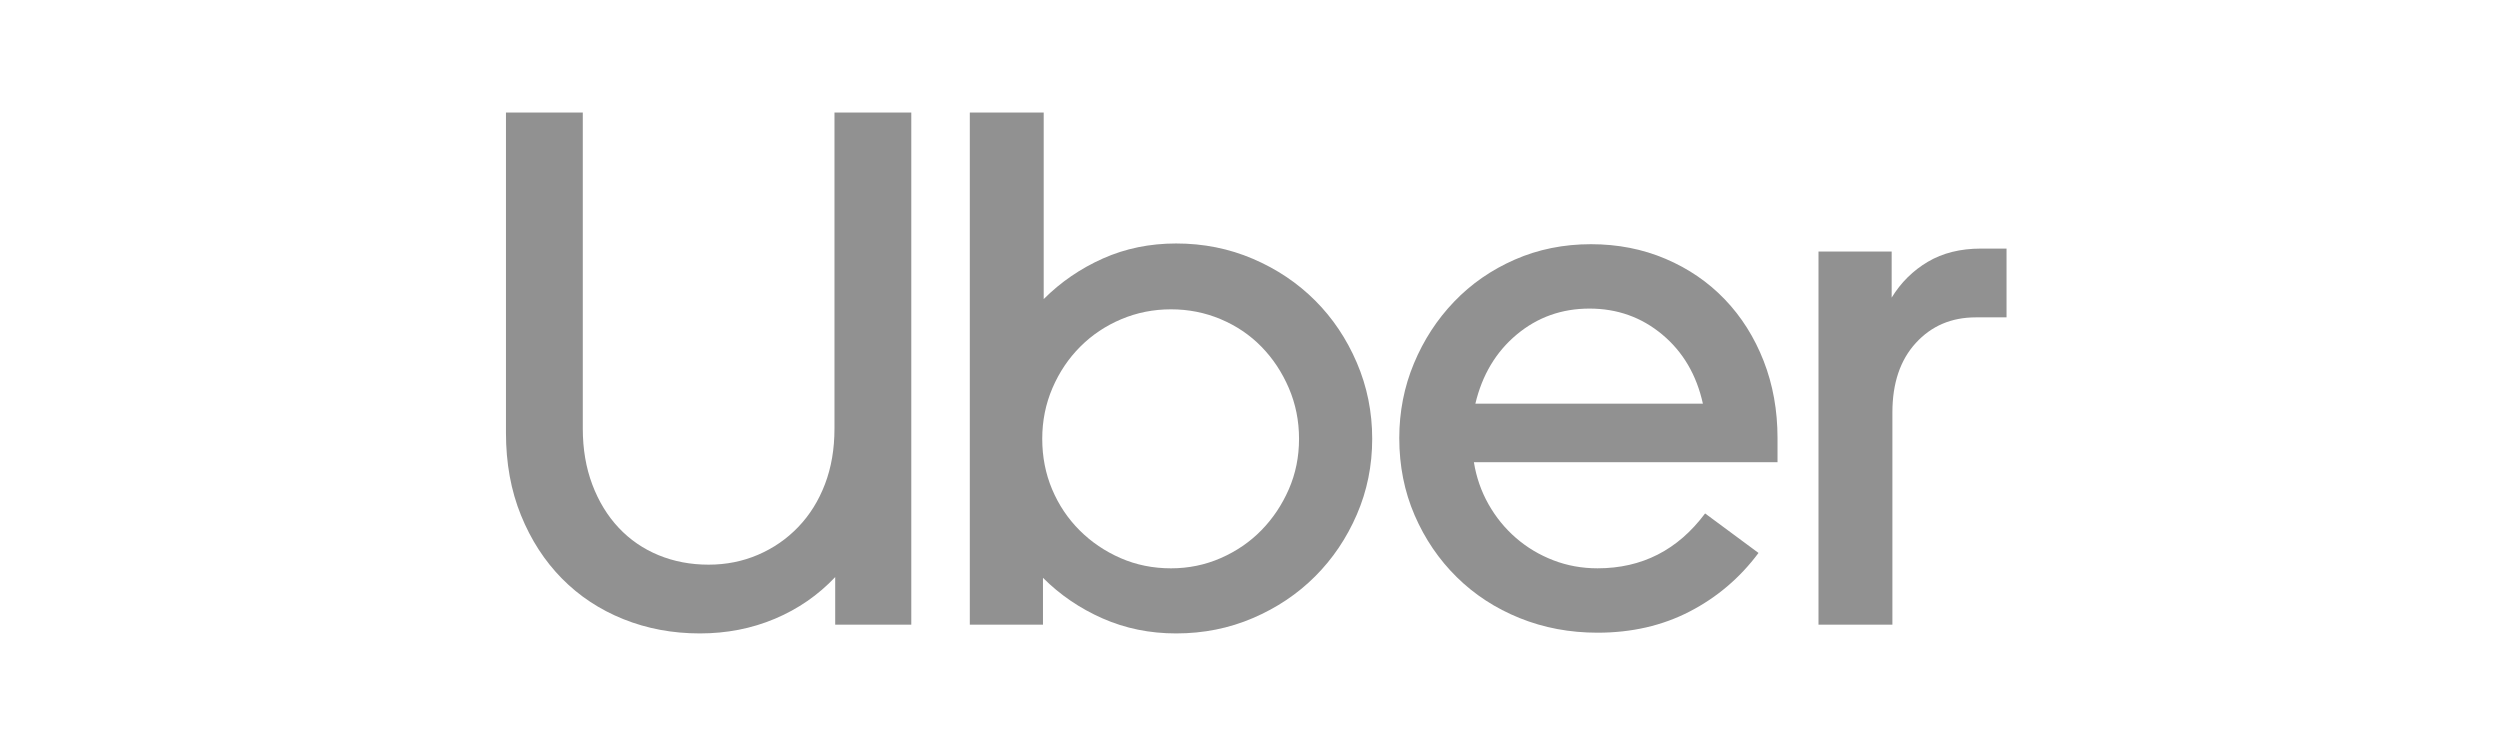 <svg width="200" height="60" viewBox="0 0 200 60" fill="none" xmlns="http://www.w3.org/2000/svg">
<path d="M47.384 38.764C47.891 40.11 48.594 41.261 49.491 42.217C50.389 43.173 51.452 43.905 52.681 44.412C53.91 44.919 55.247 45.173 56.69 45.173C58.095 45.173 59.412 44.91 60.641 44.383C61.87 43.856 62.943 43.115 63.86 42.159C64.777 41.203 65.49 40.062 65.997 38.735C66.504 37.408 66.758 35.925 66.758 34.286V9.001H72.903V49.971H66.816V46.167C65.451 47.611 63.841 48.723 61.987 49.503C60.134 50.284 58.134 50.674 55.988 50.674C53.803 50.674 51.764 50.293 49.872 49.532C47.979 48.772 46.34 47.689 44.955 46.284C43.57 44.879 42.477 43.192 41.678 41.221C40.877 39.251 40.477 37.056 40.477 34.637V9H46.623V34.286C46.623 35.925 46.877 37.417 47.384 38.763V38.764Z" fill="#919191"/>
<path d="M83.496 9.001V23.926C84.862 22.56 86.443 21.478 88.237 20.678C90.032 19.878 91.983 19.478 94.09 19.478C96.276 19.478 98.324 19.887 100.236 20.707C102.148 21.526 103.806 22.638 105.211 24.043C106.616 25.448 107.728 27.106 108.547 29.018C109.367 30.93 109.776 32.959 109.776 35.105C109.776 37.251 109.367 39.271 108.547 41.163C107.728 43.056 106.616 44.704 105.211 46.109C103.806 47.514 102.148 48.626 100.236 49.445C98.324 50.265 96.275 50.674 94.09 50.674C91.983 50.674 90.023 50.274 88.208 49.474C86.394 48.675 84.804 47.592 83.438 46.226V49.972H77.585V9.001H83.496ZM84.169 39.145C84.696 40.394 85.428 41.486 86.365 42.423C87.301 43.359 88.394 44.101 89.642 44.647C90.891 45.193 92.237 45.466 93.681 45.466C95.086 45.466 96.412 45.193 97.661 44.647C98.909 44.101 99.992 43.359 100.909 42.423C101.826 41.486 102.558 40.394 103.104 39.145C103.65 37.896 103.923 36.55 103.923 35.106C103.923 33.663 103.65 32.307 103.104 31.038C102.558 29.77 101.826 28.668 100.909 27.732C99.992 26.795 98.909 26.063 97.661 25.537C96.412 25.01 95.085 24.746 93.681 24.746C92.276 24.746 90.949 25.01 89.701 25.537C88.452 26.064 87.36 26.795 86.423 27.732C85.487 28.668 84.745 29.77 84.199 31.038C83.653 32.307 83.379 33.663 83.379 35.106C83.379 36.55 83.643 37.896 84.169 39.145Z" fill="#919191"/>
<path d="M113.113 29.077C113.893 27.204 114.966 25.555 116.332 24.131C117.697 22.707 119.317 21.585 121.19 20.765C123.063 19.946 125.092 19.536 127.277 19.536C129.423 19.536 131.413 19.927 133.247 20.707C135.081 21.487 136.661 22.57 137.988 23.955C139.315 25.34 140.349 26.98 141.09 28.872C141.831 30.764 142.202 32.823 142.202 35.047V36.978H117.912C118.107 38.188 118.498 39.31 119.083 40.344C119.668 41.378 120.4 42.275 121.278 43.036C122.156 43.797 123.151 44.392 124.263 44.821C125.375 45.251 126.555 45.465 127.804 45.465C131.355 45.465 134.223 44.002 136.408 41.075L140.681 44.236C139.198 46.226 137.364 47.787 135.179 48.918C132.994 50.05 130.535 50.616 127.804 50.616C125.58 50.616 123.502 50.225 121.571 49.445C119.639 48.665 117.961 47.572 116.537 46.167C115.113 44.763 113.991 43.114 113.172 41.222C112.352 39.329 111.942 37.271 111.942 35.047C111.942 32.94 112.332 30.95 113.113 29.077H113.113ZM121.336 26.765C119.678 28.15 118.575 29.994 118.029 32.296H136.232C135.724 29.994 134.642 28.15 132.983 26.765C131.325 25.38 129.384 24.687 127.16 24.687C124.935 24.687 122.994 25.38 121.336 26.765H121.336Z" fill="#919191"/>
<path d="M153.265 27.438C152.016 28.804 151.392 30.657 151.392 32.999V49.972H145.48V20.122H151.333V23.809C152.075 22.599 153.041 21.643 154.231 20.941C155.421 20.238 156.835 19.887 158.474 19.887H160.523V25.389H158.064C156.114 25.389 154.514 26.072 153.265 27.438V27.438Z" fill="#919191"/>
</svg>
